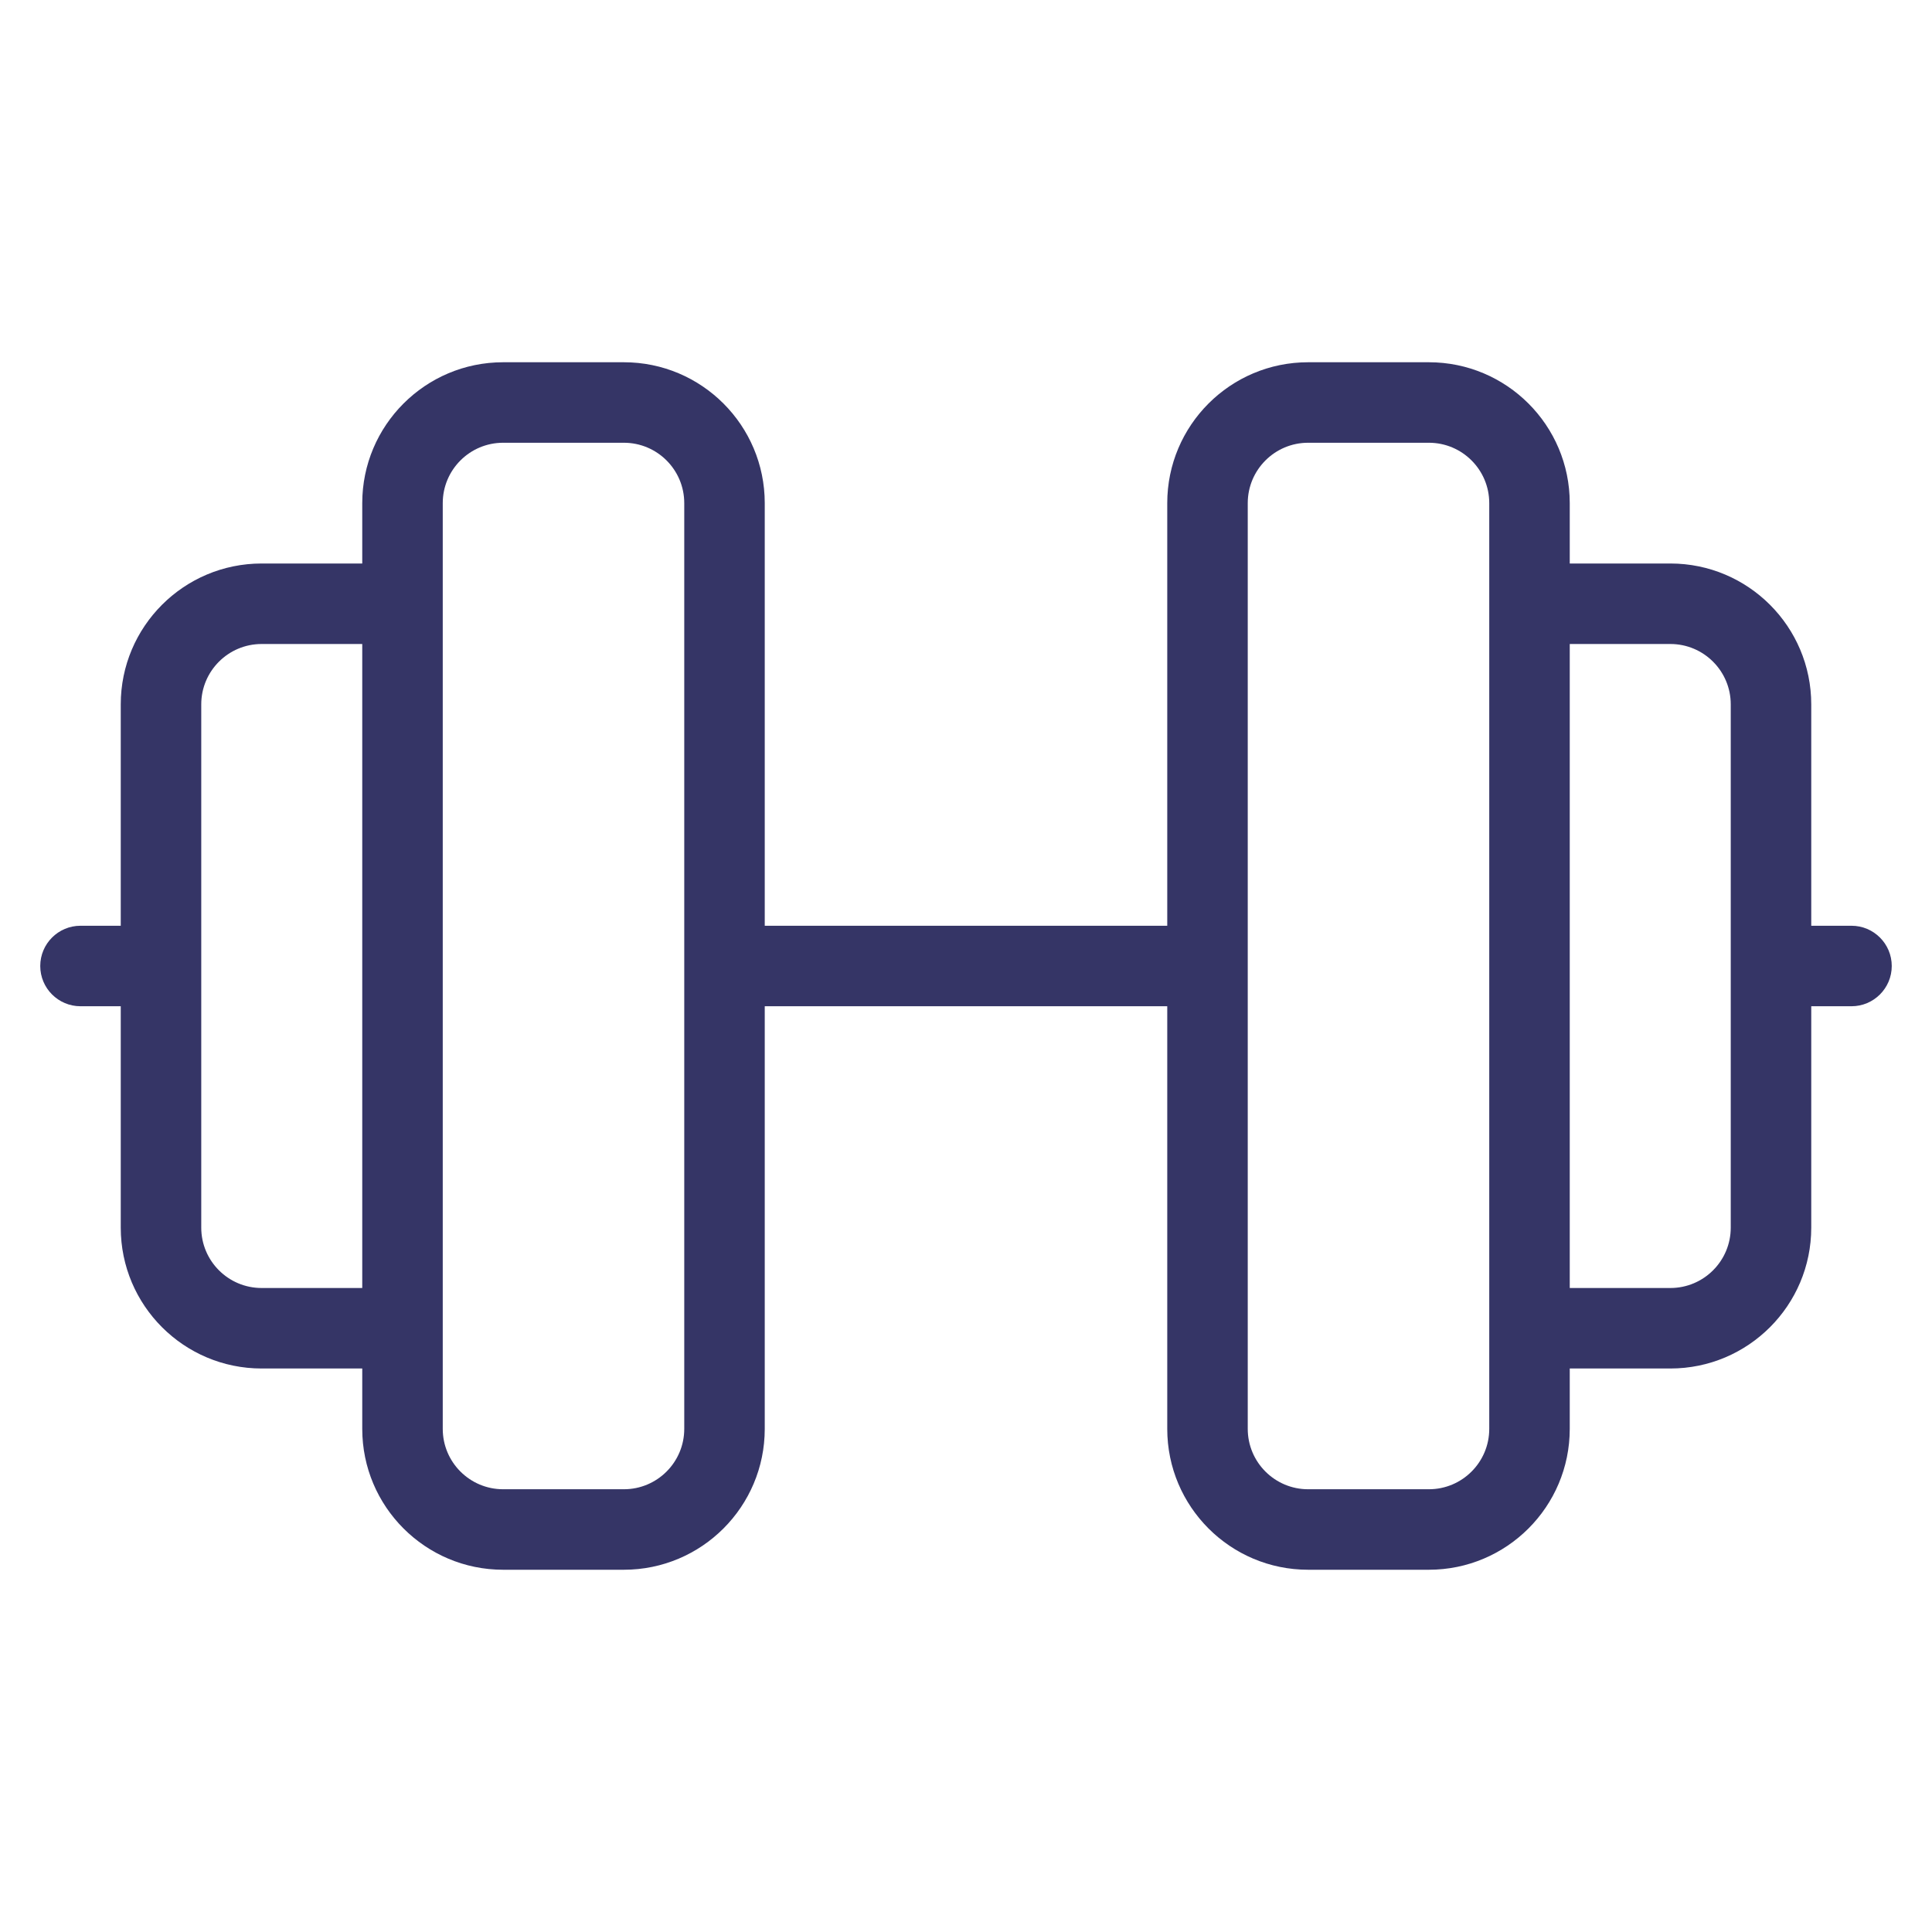 <svg width="24" height="24" viewBox="0 0 24 24" fill="none" xmlns="http://www.w3.org/2000/svg">
<path fill-rule="evenodd" clip-rule="evenodd" d="M4.5 6.25C4.5 5.284 5.284 4.5 6.25 4.5H7.75C8.716 4.5 9.5 5.284 9.5 6.25V11.5H14.5V6.25C14.5 5.284 15.284 4.5 16.25 4.5H17.75C18.716 4.5 19.5 5.284 19.5 6.25V7H20.75C21.716 7 22.5 7.784 22.5 8.75V11.5H23C23.276 11.5 23.5 11.724 23.5 12C23.5 12.276 23.276 12.5 23 12.5H22.5V15.25C22.5 16.216 21.716 17 20.75 17H19.5V17.75C19.5 18.716 18.716 19.5 17.75 19.5H16.25C15.284 19.5 14.5 18.716 14.5 17.75V12.5H9.5V17.75C9.5 18.716 8.716 19.5 7.75 19.5H6.25C5.284 19.5 4.5 18.716 4.5 17.75V17H3.25C2.284 17 1.5 16.216 1.5 15.25V12.5H1C0.724 12.5 0.5 12.276 0.5 12C0.5 11.724 0.724 11.5 1 11.5H1.5V8.75C1.5 7.784 2.284 7 3.25 7H4.5V6.25ZM18.5 6.25C18.5 5.836 18.164 5.5 17.75 5.5H16.25C15.836 5.5 15.5 5.836 15.5 6.25V17.75C15.5 18.164 15.836 18.5 16.25 18.5H17.75C18.164 18.5 18.5 18.164 18.5 17.75V6.25ZM19.5 16H20.75C21.164 16 21.5 15.664 21.5 15.25V8.75C21.5 8.336 21.164 8 20.75 8H19.5V16ZM3.25 8H4.5V16H3.25C2.836 16 2.5 15.664 2.5 15.25V8.75C2.5 8.336 2.836 8 3.25 8ZM5.5 17.75V6.25C5.5 5.836 5.836 5.5 6.25 5.5H7.75C8.164 5.5 8.5 5.836 8.5 6.25V17.75C8.5 18.164 8.164 18.5 7.75 18.5H6.25C5.836 18.5 5.5 18.164 5.5 17.75Z" fill="#353566"/>
</svg>
